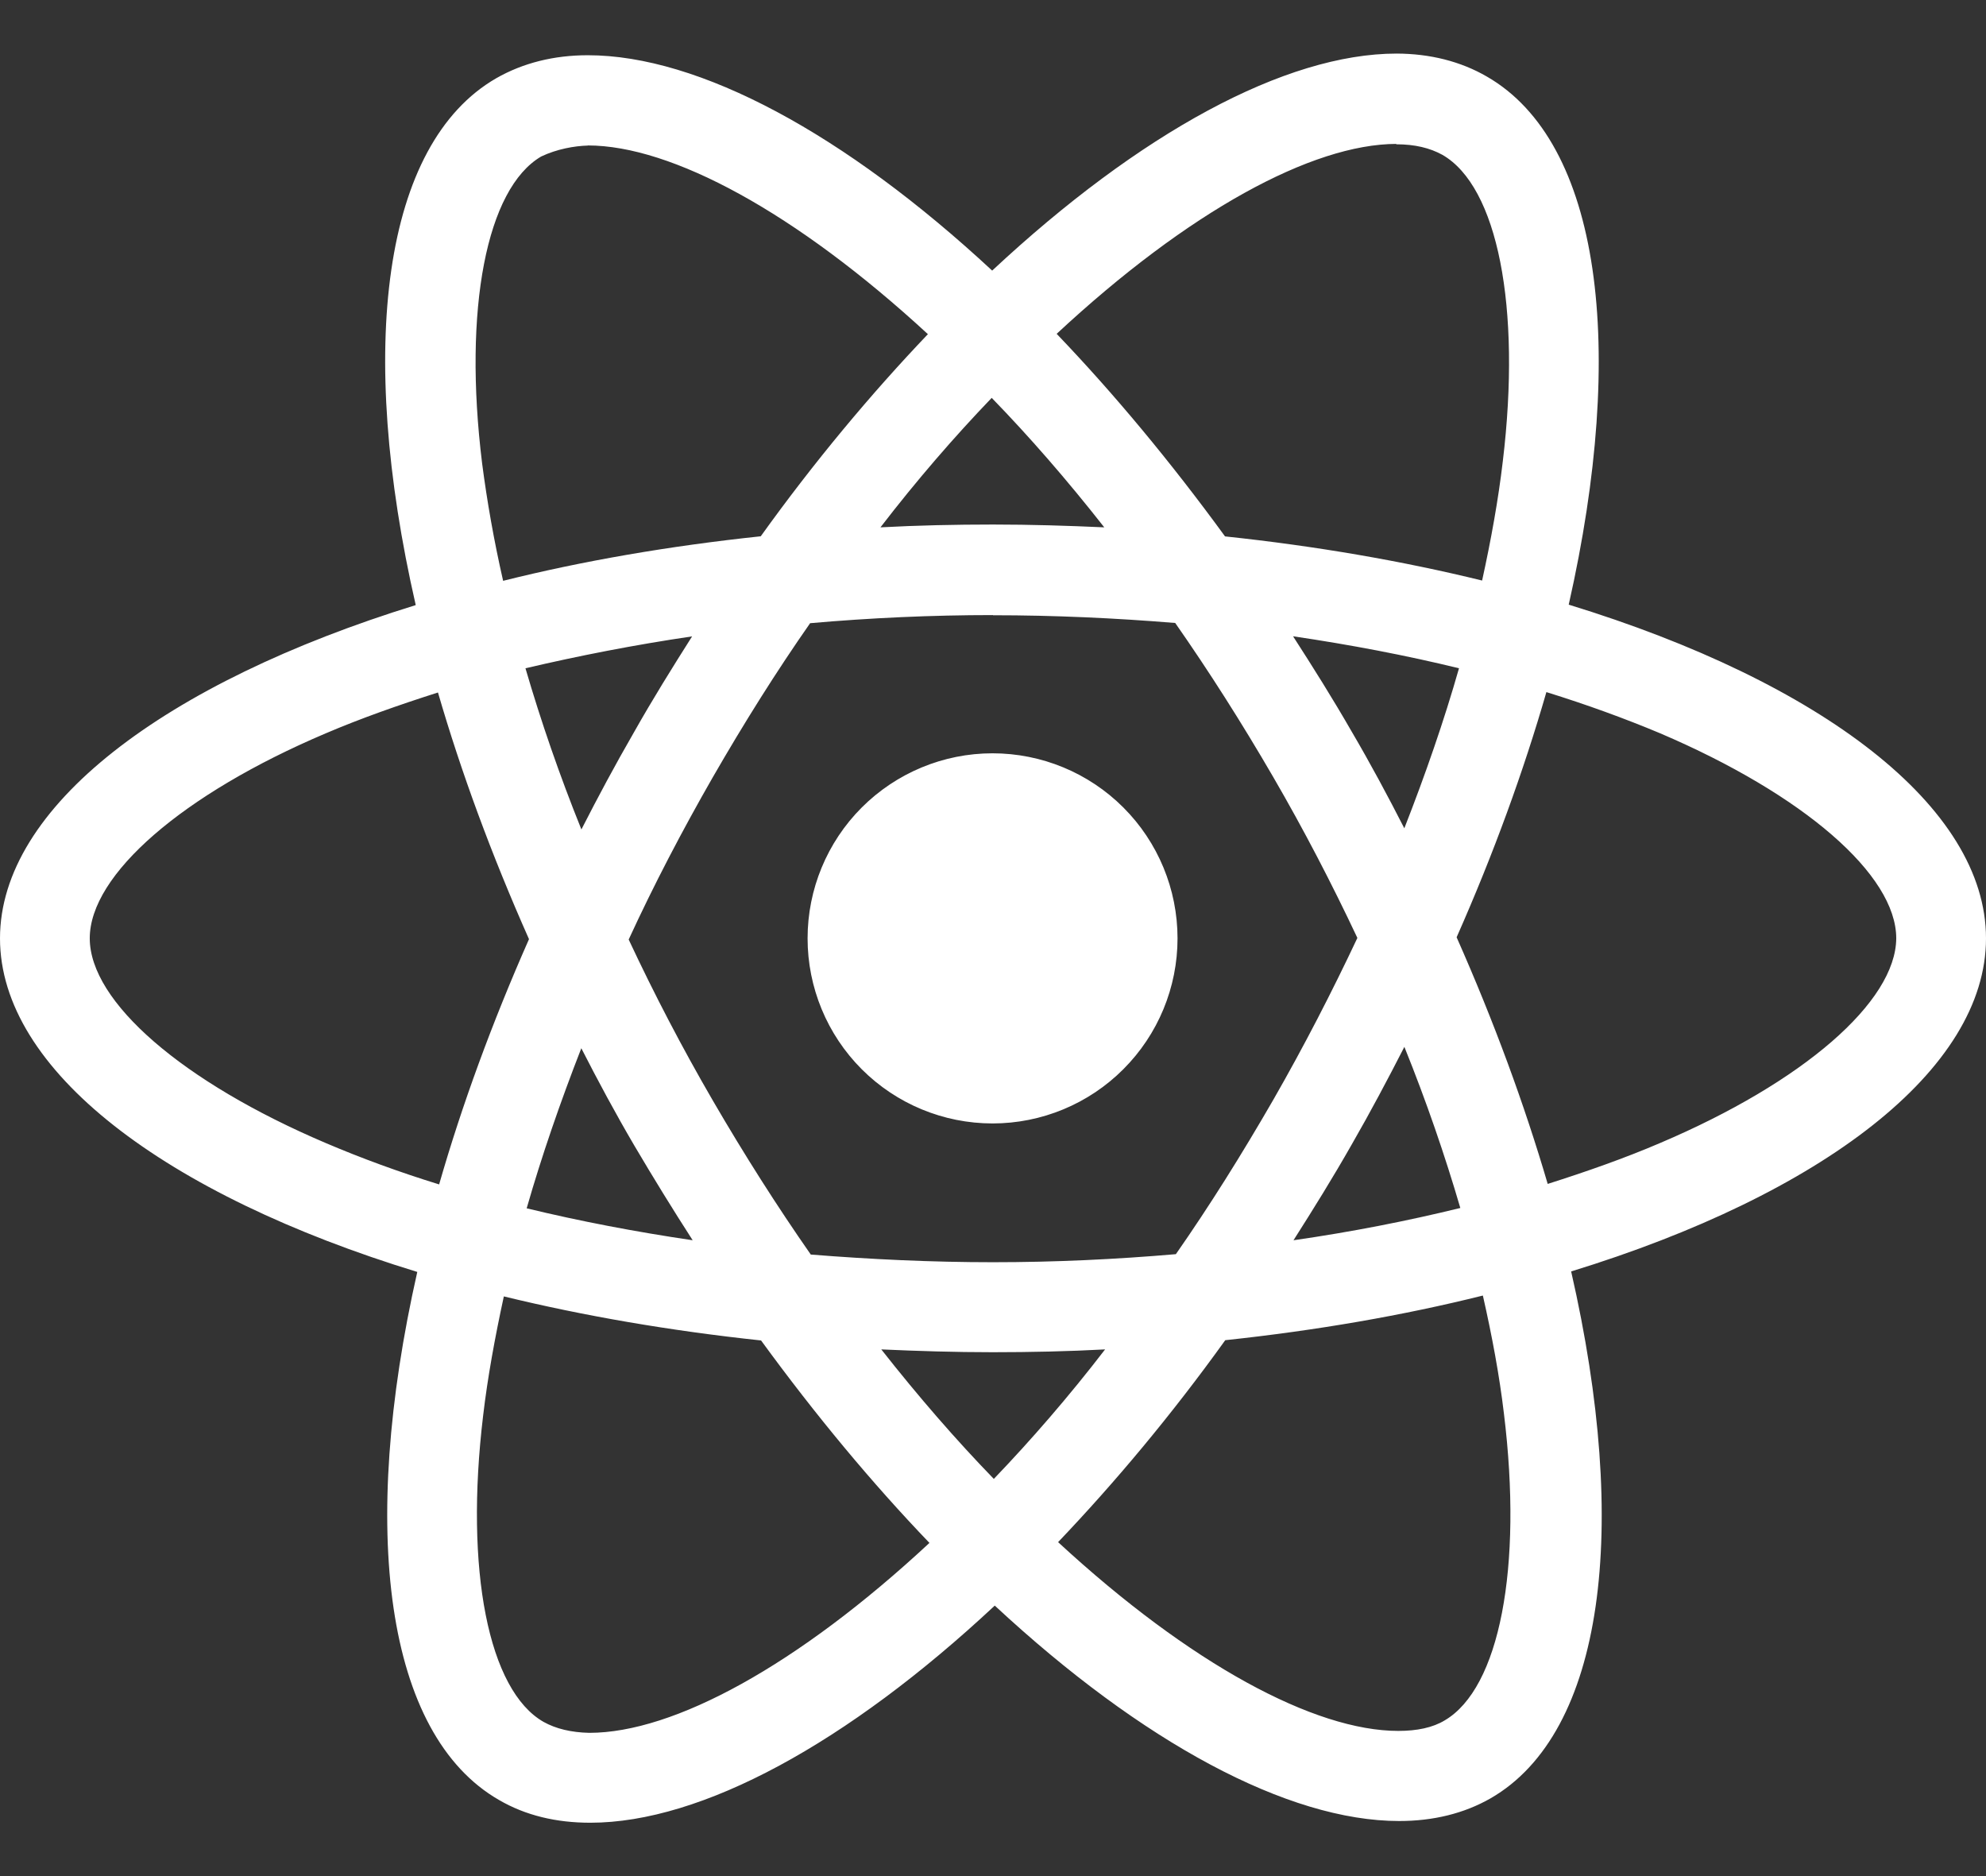<svg width="36" height="34" viewBox="0 0 36 34" fill="none" xmlns="http://www.w3.org/2000/svg">
<rect x="0" y="0" width="36" height="34" fill="#333333" stroke="none"/>
<path d="M21.345 17.006C21.345 17.895 20.992 18.748 20.363 19.377C19.735 20.006 18.882 20.36 17.992 20.36C17.103 20.36 16.25 20.007 15.621 19.378C14.992 18.749 14.639 17.895 14.639 17.006C14.639 16.117 14.992 15.264 15.62 14.635C16.249 14.006 17.102 13.652 17.991 13.652C18.881 13.652 19.734 14.005 20.363 14.634C20.992 15.263 21.345 16.116 21.345 17.006ZM25.317 0.971C23.298 0.971 20.657 2.411 17.985 4.904C15.315 2.425 12.672 1.001 10.655 1.001C10.04 1.001 9.48 1.141 8.995 1.418C6.933 2.608 6.471 6.314 7.536 10.966C2.97 12.376 0 14.63 0 17.006C0 19.391 2.985 21.651 7.564 23.051C6.508 27.721 6.979 31.433 9.046 32.621C9.527 32.901 10.082 33.033 10.7 33.033C12.717 33.033 15.36 31.593 18.032 29.098C20.701 31.578 23.345 33.002 25.362 33.002C25.977 33.002 26.537 32.867 27.021 32.59C29.082 31.401 29.546 27.695 28.48 23.042C33.03 21.644 36 19.385 36 17.006C36 14.621 33.015 12.361 28.436 10.958C29.491 6.293 29.02 2.578 26.953 1.388C26.477 1.112 25.922 0.973 25.316 0.971H25.317ZM25.309 2.606V2.615C25.647 2.615 25.919 2.681 26.146 2.806C27.145 3.379 27.579 5.558 27.241 8.362C27.16 9.052 27.029 9.779 26.866 10.521C25.427 10.168 23.858 9.896 22.206 9.721C21.216 8.363 20.189 7.13 19.154 6.05C21.541 3.83 23.784 2.612 25.311 2.608L25.309 2.606ZM10.655 2.636C12.172 2.636 14.425 3.848 16.82 6.056C15.79 7.136 14.764 8.362 13.79 9.719C12.129 9.895 10.559 10.166 9.12 10.526C8.952 9.791 8.828 9.08 8.739 8.396C8.394 5.594 8.82 3.416 9.81 2.836C10.095 2.701 10.41 2.645 10.655 2.638V2.636ZM17.977 7.211C18.66 7.913 19.343 8.699 20.017 9.557C19.358 9.527 18.683 9.506 18 9.506C17.31 9.506 16.628 9.521 15.96 9.557C16.62 8.699 17.302 7.913 17.977 7.21V7.211ZM18 11.15C19.11 11.15 20.215 11.201 21.303 11.29C21.912 12.162 22.506 13.094 23.078 14.079C23.636 15.04 24.142 16.015 24.605 16.998C24.142 17.981 23.636 18.963 23.085 19.924C22.515 20.913 21.925 21.855 21.315 22.729C20.223 22.823 19.116 22.875 18 22.875C16.89 22.875 15.784 22.823 14.697 22.736C14.088 21.863 13.494 20.93 12.922 19.946C12.364 18.986 11.857 18.011 11.396 17.027C11.85 16.041 12.364 15.057 12.915 14.096C13.485 13.106 14.075 12.167 14.685 11.294C15.777 11.198 16.884 11.147 18 11.147V11.15ZM12.547 11.531C12.188 12.097 11.828 12.675 11.492 13.271C11.154 13.856 10.839 14.444 10.539 15.032C10.142 14.048 9.804 13.067 9.525 12.111C10.485 11.886 11.498 11.687 12.547 11.533V11.531ZM23.438 11.531C24.48 11.685 25.485 11.876 26.447 12.111C26.177 13.059 25.839 14.034 25.456 15.011C25.157 14.426 24.841 13.836 24.497 13.25C24.159 12.662 23.799 12.089 23.439 11.531H23.438ZM28.032 12.543C28.758 12.768 29.448 13.019 30.095 13.29C32.693 14.4 34.373 15.852 34.373 17.005C34.365 18.157 32.685 19.614 30.087 20.717C29.457 20.987 28.767 21.23 28.055 21.456C27.634 20.02 27.085 18.523 26.404 16.986C27.079 15.461 27.619 13.972 28.032 12.54V12.543ZM7.939 12.55C8.357 13.989 8.907 15.485 9.589 17.02C8.915 18.545 8.371 20.035 7.96 21.465C7.234 21.241 6.545 20.988 5.905 20.715C3.308 19.61 1.627 18.157 1.627 17.005C1.627 15.852 3.308 14.392 5.905 13.29C6.535 13.021 7.226 12.777 7.939 12.55ZM25.456 18.97C25.854 19.955 26.192 20.938 26.471 21.892C25.511 22.127 24.497 22.326 23.447 22.477C23.806 21.914 24.166 21.334 24.504 20.739C24.841 20.154 25.157 19.558 25.458 18.97H25.456ZM10.539 19C10.839 19.587 11.154 20.174 11.499 20.762C11.844 21.347 12.197 21.92 12.556 22.477C11.514 22.323 10.509 22.131 9.547 21.898C9.818 20.953 10.156 19.974 10.537 18.998L10.539 19ZM26.88 23.48C27.048 24.22 27.18 24.932 27.261 25.614C27.606 28.416 27.18 30.595 26.19 31.177C25.97 31.311 25.683 31.369 25.346 31.369C23.828 31.369 21.575 30.158 19.18 27.948C20.209 26.869 21.235 25.645 22.21 24.288C23.871 24.111 25.442 23.838 26.88 23.479V23.48ZM9.135 23.495C10.575 23.846 12.144 24.117 13.796 24.293C14.786 25.651 15.813 26.884 16.848 27.962C14.456 30.186 12.21 31.404 10.683 31.404C10.353 31.397 10.074 31.329 9.854 31.206C8.854 30.637 8.421 28.456 8.758 25.652C8.839 24.962 8.972 24.236 9.133 23.495H9.135ZM15.975 24.455C16.635 24.485 17.31 24.506 17.992 24.506C18.683 24.506 19.365 24.491 20.032 24.455C19.372 25.313 18.69 26.098 18.015 26.802C17.332 26.098 16.65 25.313 15.975 24.455Z" fill="white"/>
</svg>
